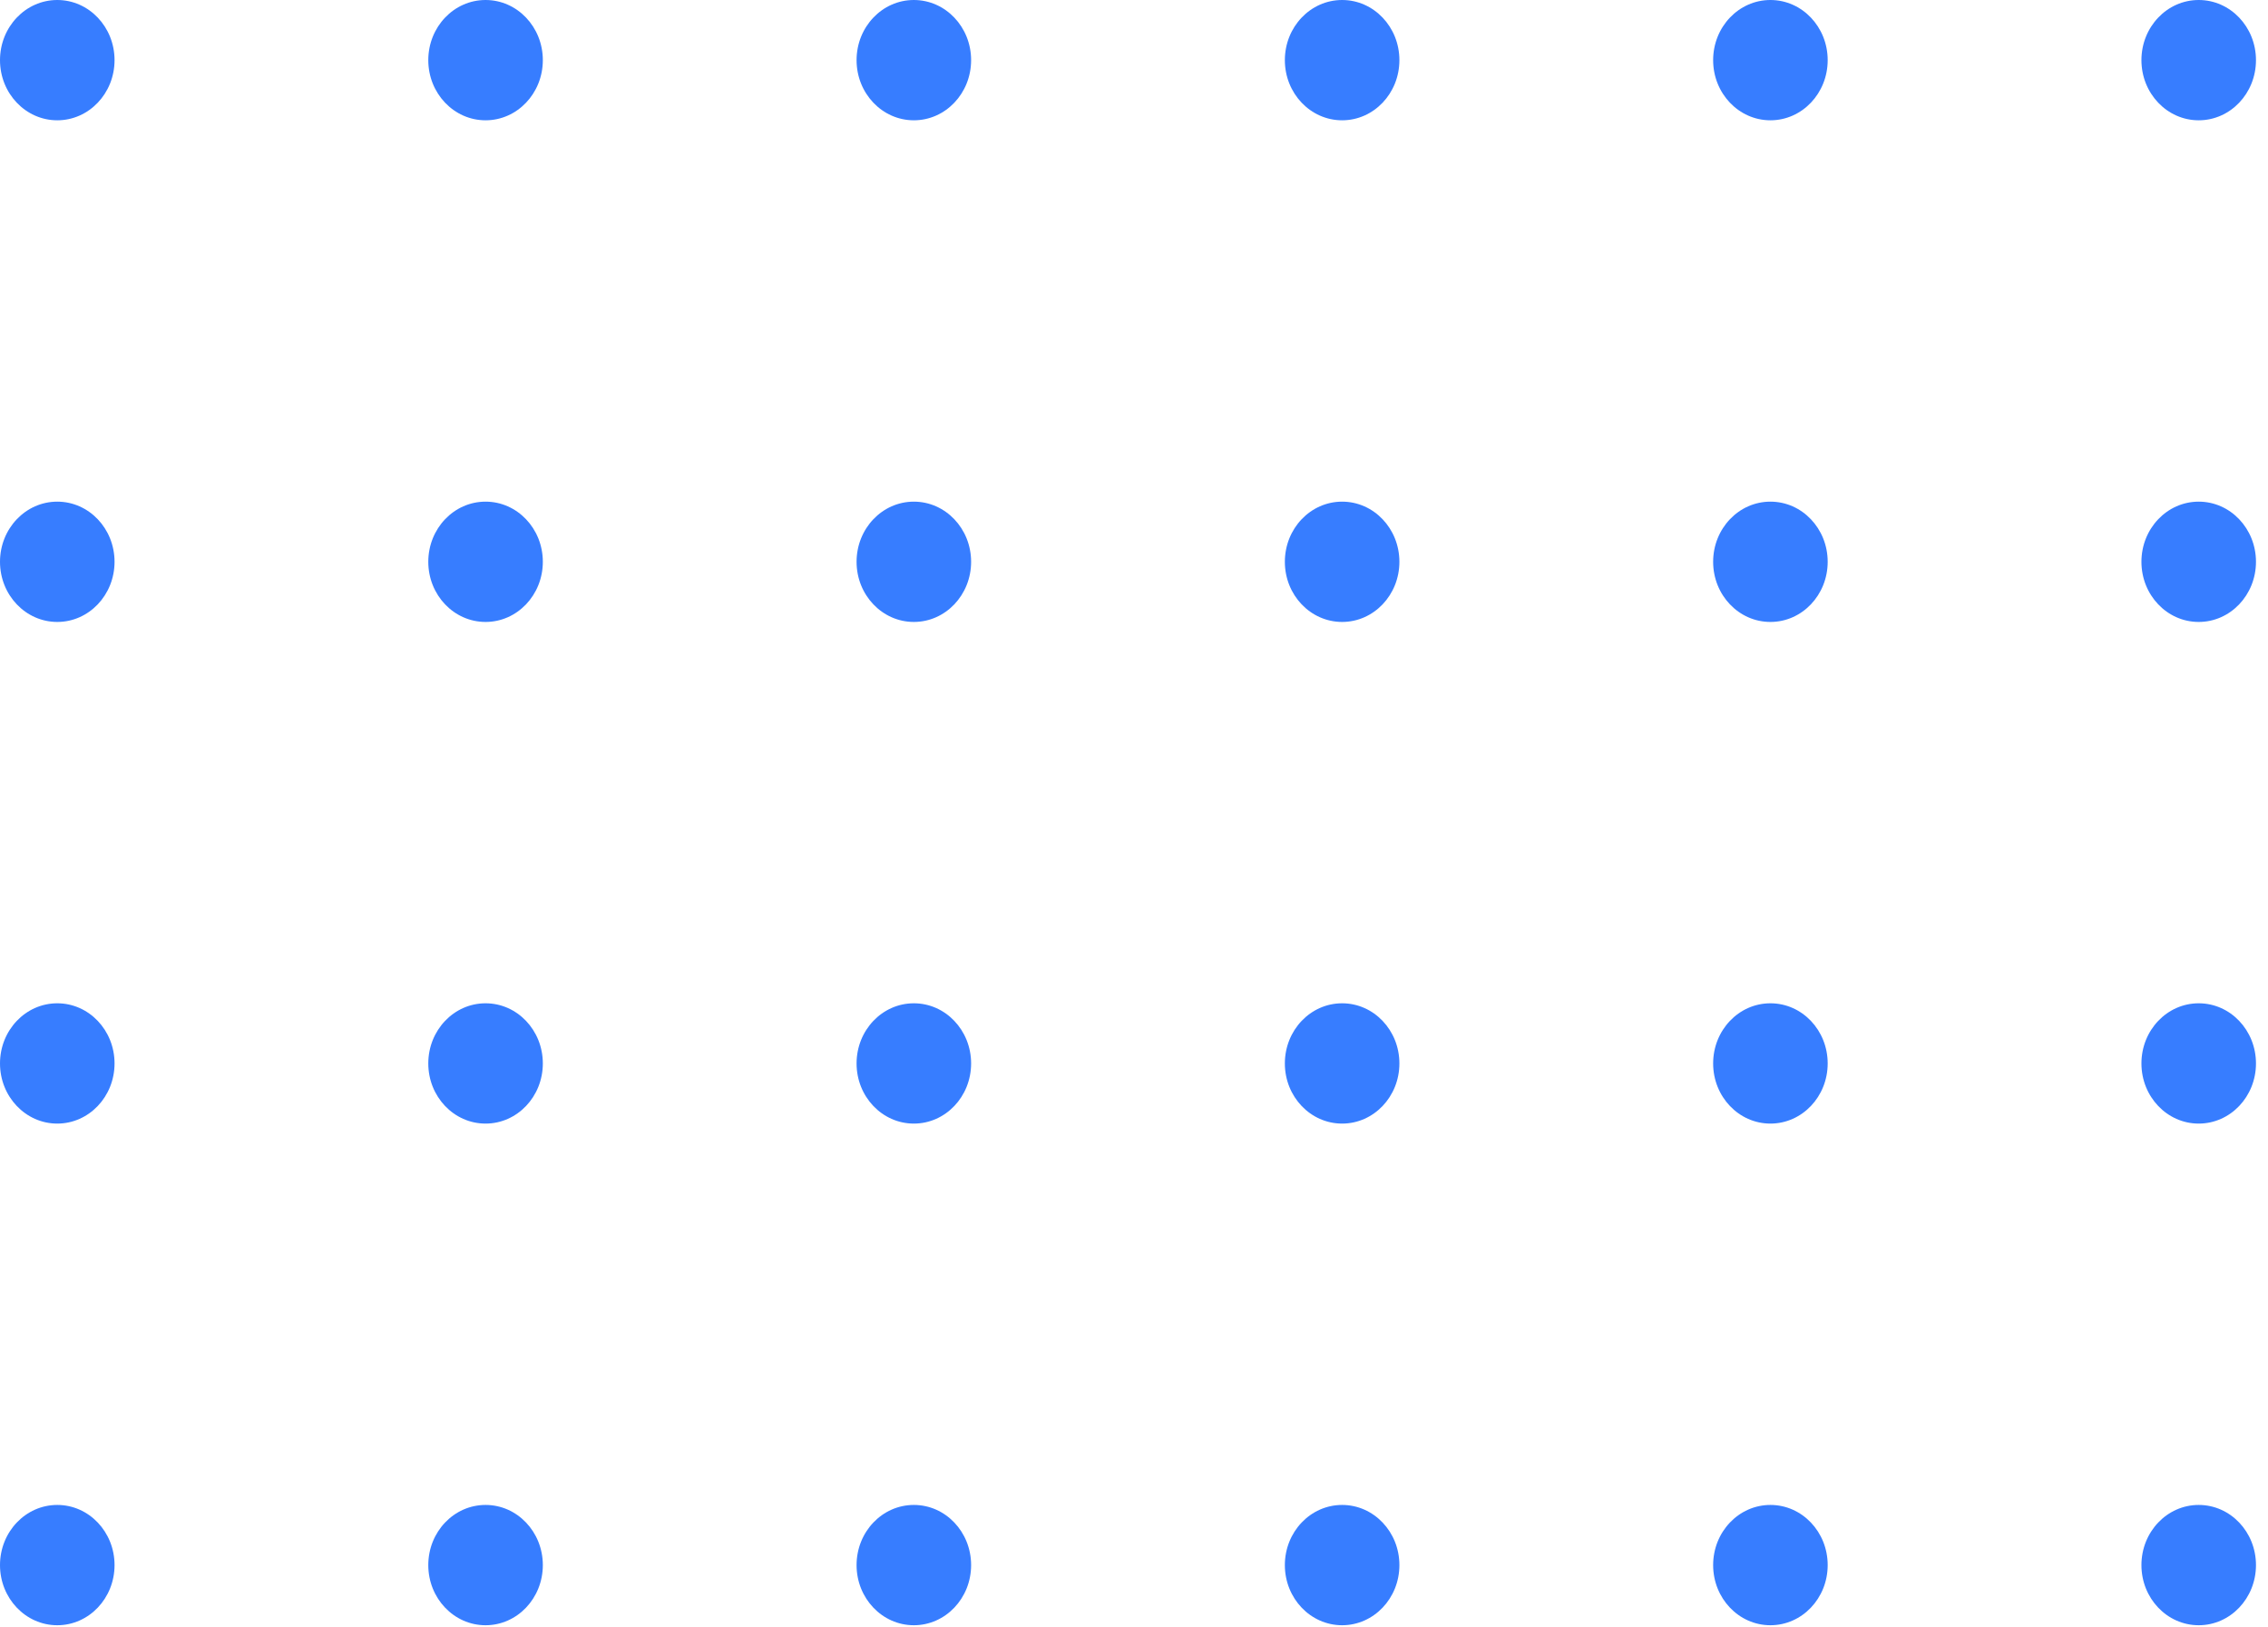 <svg width="99" height="71" viewBox="0 0 99 71" fill="none" xmlns="http://www.w3.org/2000/svg">
<ellipse cx="2.5" cy="2.625" rx="2.5" ry="2.625" fill="#377dff"/>
<ellipse cx="2.5" cy="46.409" rx="2.5" ry="2.625" fill="#377dff"/>
<ellipse cx="39.89" cy="2.625" rx="2.5" ry="2.625" fill="#377dff"/>
<ellipse cx="39.89" cy="46.409" rx="2.5" ry="2.625" fill="#377dff"/>
<ellipse cx="77.28" cy="2.625" rx="2.5" ry="2.625" fill="#377dff"/>
<ellipse cx="77.28" cy="46.409" rx="2.5" ry="2.625" fill="#377dff"/>
<ellipse cx="2.5" cy="24.517" rx="2.5" ry="2.625" fill="#377dff"/>
<ellipse cx="2.5" cy="68.301" rx="2.5" ry="2.625" fill="#377dff"/>
<ellipse cx="39.89" cy="24.517" rx="2.5" ry="2.625" fill="#377dff"/>
<ellipse cx="39.89" cy="68.301" rx="2.5" ry="2.625" fill="#377dff"/>
<ellipse cx="77.28" cy="24.517" rx="2.5" ry="2.625" fill="#377dff"/>
<ellipse cx="77.28" cy="68.301" rx="2.5" ry="2.625" fill="#377dff"/>
<ellipse cx="21.195" cy="2.625" rx="2.5" ry="2.625" fill="#377dff"/>
<ellipse cx="21.195" cy="46.409" rx="2.5" ry="2.625" fill="#377dff"/>
<ellipse cx="58.585" cy="2.625" rx="2.5" ry="2.625" fill="#377dff"/>
<ellipse cx="58.585" cy="46.409" rx="2.5" ry="2.625" fill="#377dff"/>
<ellipse cx="95.975" cy="2.625" rx="2.5" ry="2.625" fill="#377dff"/>
<ellipse cx="95.975" cy="46.409" rx="2.5" ry="2.625" fill="#377dff"/>
<ellipse cx="21.195" cy="24.517" rx="2.5" ry="2.625" fill="#377dff"/>
<ellipse cx="21.195" cy="68.301" rx="2.5" ry="2.625" fill="#377dff"/>
<ellipse cx="58.585" cy="24.517" rx="2.5" ry="2.625" fill="#377dff"/>
<ellipse cx="58.585" cy="68.301" rx="2.5" ry="2.625" fill="#377dff"/>
<ellipse cx="95.975" cy="24.517" rx="2.5" ry="2.625" fill="#377dff"/>
<ellipse cx="95.975" cy="68.301" rx="2.5" ry="2.625" fill="#377dff"/>
</svg>
